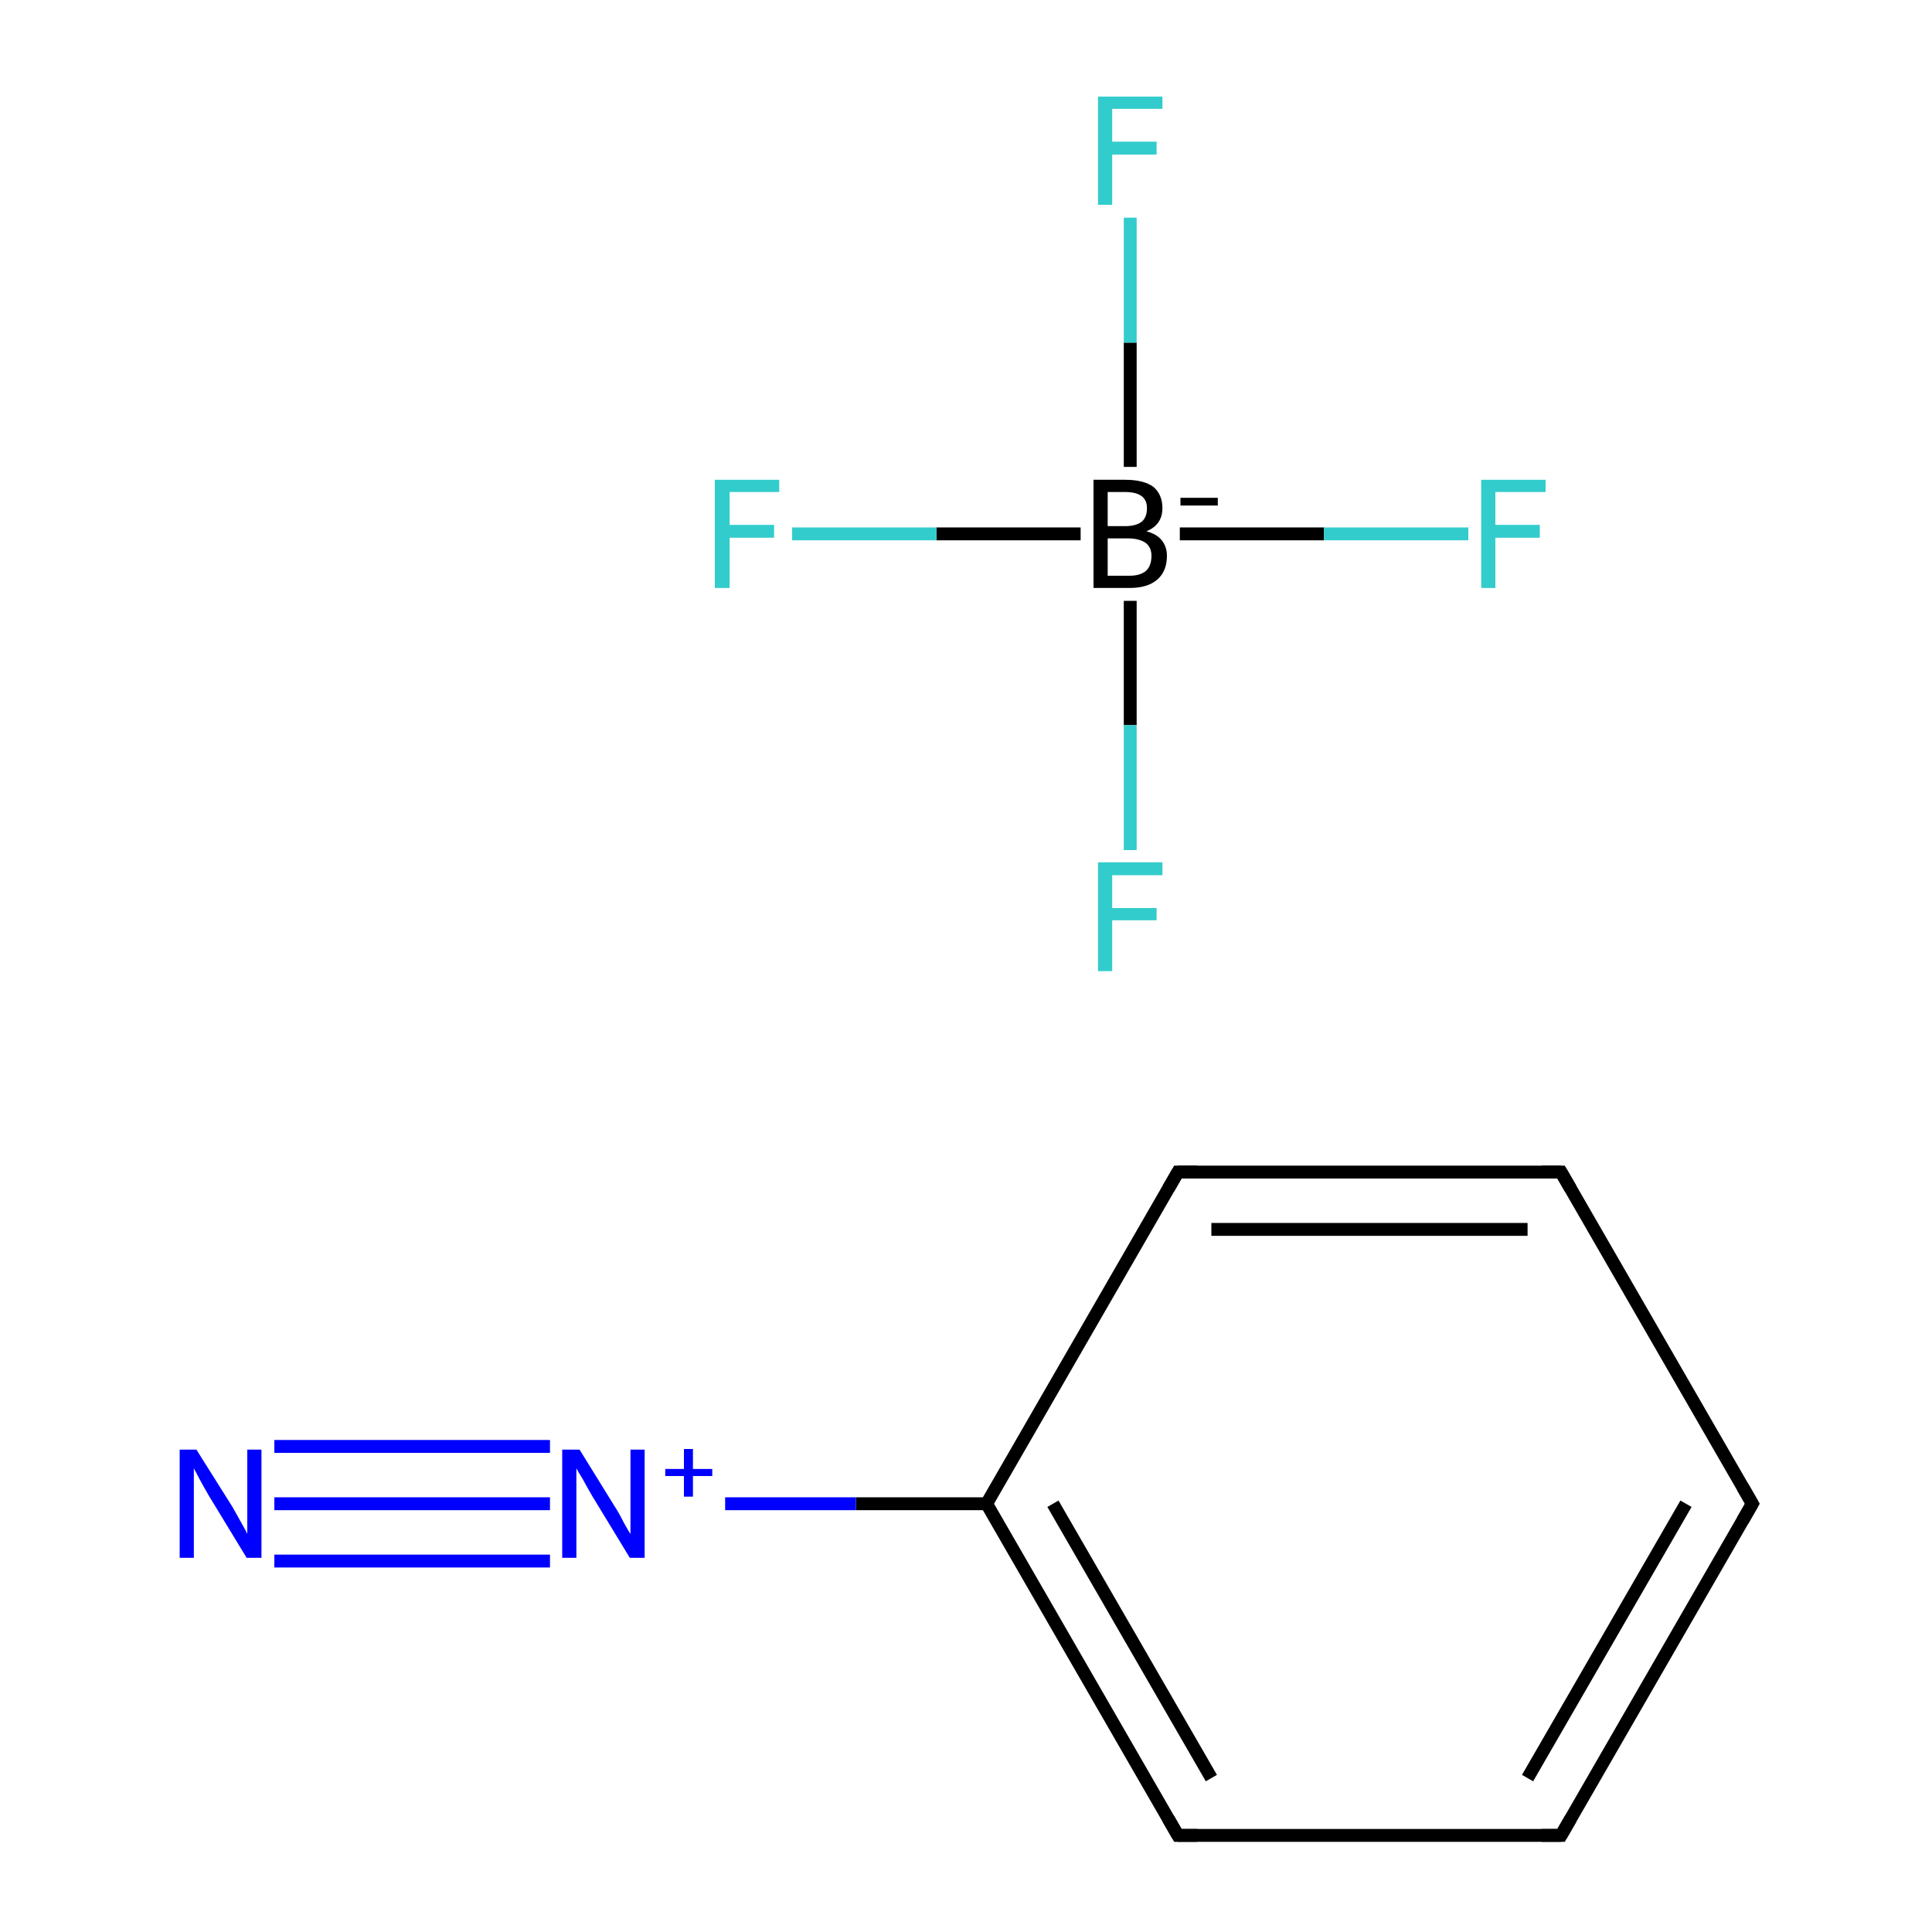 <?xml version='1.0' encoding='iso-8859-1'?>
<svg version='1.1' baseProfile='full'
              xmlns='http://www.w3.org/2000/svg'
                      xmlns:rdkit='http://www.rdkit.org/xml'
                      xmlns:xlink='http://www.w3.org/1999/xlink'
                  xml:space='preserve'
width='300px' height='300px' viewBox='0 0 300 300'>
<!-- END OF HEADER -->
<rect style='opacity:1.0;fill:#FFFFFF;stroke:none' width='300.0' height='300.0' x='0.0' y='0.0'> </rect>
<path class='bond-0 atom-0 atom-1' d='M 183.2,82.9 L 205.6,82.9' style='fill:none;fill-rule:evenodd;stroke:#000000;stroke-width:2.0px;stroke-linecap:butt;stroke-linejoin:miter;stroke-opacity:1' />
<path class='bond-0 atom-0 atom-1' d='M 205.6,82.9 L 228.0,82.9' style='fill:none;fill-rule:evenodd;stroke:#33CCCC;stroke-width:2.0px;stroke-linecap:butt;stroke-linejoin:miter;stroke-opacity:1' />
<path class='bond-1 atom-0 atom-2' d='M 167.8,82.9 L 145.4,82.9' style='fill:none;fill-rule:evenodd;stroke:#000000;stroke-width:2.0px;stroke-linecap:butt;stroke-linejoin:miter;stroke-opacity:1' />
<path class='bond-1 atom-0 atom-2' d='M 145.4,82.9 L 123.0,82.9' style='fill:none;fill-rule:evenodd;stroke:#33CCCC;stroke-width:2.0px;stroke-linecap:butt;stroke-linejoin:miter;stroke-opacity:1' />
<path class='bond-2 atom-0 atom-3' d='M 175.5,72.5 L 175.5,53.2' style='fill:none;fill-rule:evenodd;stroke:#000000;stroke-width:2.0px;stroke-linecap:butt;stroke-linejoin:miter;stroke-opacity:1' />
<path class='bond-2 atom-0 atom-3' d='M 175.5,53.2 L 175.5,33.8' style='fill:none;fill-rule:evenodd;stroke:#33CCCC;stroke-width:2.0px;stroke-linecap:butt;stroke-linejoin:miter;stroke-opacity:1' />
<path class='bond-3 atom-0 atom-4' d='M 175.5,93.3 L 175.5,112.6' style='fill:none;fill-rule:evenodd;stroke:#000000;stroke-width:2.0px;stroke-linecap:butt;stroke-linejoin:miter;stroke-opacity:1' />
<path class='bond-3 atom-0 atom-4' d='M 175.5,112.6 L 175.5,132.0' style='fill:none;fill-rule:evenodd;stroke:#33CCCC;stroke-width:2.0px;stroke-linecap:butt;stroke-linejoin:miter;stroke-opacity:1' />
<path class='bond-4 atom-5 atom-6' d='M 272.1,233.5 L 242.4,285.0' style='fill:none;fill-rule:evenodd;stroke:#000000;stroke-width:2.0px;stroke-linecap:butt;stroke-linejoin:miter;stroke-opacity:1' />
<path class='bond-4 atom-5 atom-6' d='M 261.8,233.5 L 237.2,276.1' style='fill:none;fill-rule:evenodd;stroke:#000000;stroke-width:2.0px;stroke-linecap:butt;stroke-linejoin:miter;stroke-opacity:1' />
<path class='bond-5 atom-6 atom-7' d='M 242.4,285.0 L 182.9,285.0' style='fill:none;fill-rule:evenodd;stroke:#000000;stroke-width:2.0px;stroke-linecap:butt;stroke-linejoin:miter;stroke-opacity:1' />
<path class='bond-6 atom-7 atom-8' d='M 182.9,285.0 L 153.2,233.5' style='fill:none;fill-rule:evenodd;stroke:#000000;stroke-width:2.0px;stroke-linecap:butt;stroke-linejoin:miter;stroke-opacity:1' />
<path class='bond-6 atom-7 atom-8' d='M 188.1,276.1 L 163.5,233.5' style='fill:none;fill-rule:evenodd;stroke:#000000;stroke-width:2.0px;stroke-linecap:butt;stroke-linejoin:miter;stroke-opacity:1' />
<path class='bond-7 atom-8 atom-9' d='M 153.2,233.5 L 182.9,182.0' style='fill:none;fill-rule:evenodd;stroke:#000000;stroke-width:2.0px;stroke-linecap:butt;stroke-linejoin:miter;stroke-opacity:1' />
<path class='bond-8 atom-9 atom-10' d='M 182.9,182.0 L 242.4,182.0' style='fill:none;fill-rule:evenodd;stroke:#000000;stroke-width:2.0px;stroke-linecap:butt;stroke-linejoin:miter;stroke-opacity:1' />
<path class='bond-8 atom-9 atom-10' d='M 188.1,190.9 L 237.2,190.9' style='fill:none;fill-rule:evenodd;stroke:#000000;stroke-width:2.0px;stroke-linecap:butt;stroke-linejoin:miter;stroke-opacity:1' />
<path class='bond-9 atom-8 atom-11' d='M 153.2,233.5 L 132.9,233.5' style='fill:none;fill-rule:evenodd;stroke:#000000;stroke-width:2.0px;stroke-linecap:butt;stroke-linejoin:miter;stroke-opacity:1' />
<path class='bond-9 atom-8 atom-11' d='M 132.9,233.5 L 112.6,233.5' style='fill:none;fill-rule:evenodd;stroke:#0000FF;stroke-width:2.0px;stroke-linecap:butt;stroke-linejoin:miter;stroke-opacity:1' />
<path class='bond-10 atom-11 atom-12' d='M 85.4,233.5 L 42.6,233.5' style='fill:none;fill-rule:evenodd;stroke:#0000FF;stroke-width:2.0px;stroke-linecap:butt;stroke-linejoin:miter;stroke-opacity:1' />
<path class='bond-10 atom-11 atom-12' d='M 85.4,242.4 L 42.6,242.4' style='fill:none;fill-rule:evenodd;stroke:#0000FF;stroke-width:2.0px;stroke-linecap:butt;stroke-linejoin:miter;stroke-opacity:1' />
<path class='bond-10 atom-11 atom-12' d='M 85.4,224.6 L 42.6,224.6' style='fill:none;fill-rule:evenodd;stroke:#0000FF;stroke-width:2.0px;stroke-linecap:butt;stroke-linejoin:miter;stroke-opacity:1' />
<path class='bond-11 atom-10 atom-5' d='M 242.4,182.0 L 272.1,233.5' style='fill:none;fill-rule:evenodd;stroke:#000000;stroke-width:2.0px;stroke-linecap:butt;stroke-linejoin:miter;stroke-opacity:1' />
<path d='M 270.6,236.1 L 272.1,233.5 L 270.6,230.9' style='fill:none;stroke:#000000;stroke-width:2.0px;stroke-linecap:butt;stroke-linejoin:miter;stroke-miterlimit:10;stroke-opacity:1;' />
<path d='M 243.9,282.4 L 242.4,285.0 L 239.4,285.0' style='fill:none;stroke:#000000;stroke-width:2.0px;stroke-linecap:butt;stroke-linejoin:miter;stroke-miterlimit:10;stroke-opacity:1;' />
<path d='M 185.9,285.0 L 182.9,285.0 L 181.4,282.4' style='fill:none;stroke:#000000;stroke-width:2.0px;stroke-linecap:butt;stroke-linejoin:miter;stroke-miterlimit:10;stroke-opacity:1;' />
<path d='M 181.4,184.6 L 182.9,182.0 L 185.9,182.0' style='fill:none;stroke:#000000;stroke-width:2.0px;stroke-linecap:butt;stroke-linejoin:miter;stroke-miterlimit:10;stroke-opacity:1;' />
<path d='M 239.4,182.0 L 242.4,182.0 L 243.9,184.6' style='fill:none;stroke:#000000;stroke-width:2.0px;stroke-linecap:butt;stroke-linejoin:miter;stroke-miterlimit:10;stroke-opacity:1;' />
<path class='atom-0' d='M 178.0 82.5
Q 179.6 82.9, 180.4 83.9
Q 181.2 84.9, 181.2 86.3
Q 181.2 88.7, 179.7 90.0
Q 178.2 91.3, 175.4 91.3
L 169.8 91.3
L 169.8 74.5
L 174.7 74.5
Q 177.6 74.5, 179.1 75.6
Q 180.5 76.8, 180.5 78.9
Q 180.5 81.5, 178.0 82.5
M 172.0 76.4
L 172.0 81.7
L 174.7 81.7
Q 176.4 81.7, 177.3 81.0
Q 178.1 80.3, 178.1 78.9
Q 178.1 76.4, 174.7 76.4
L 172.0 76.4
M 175.4 89.4
Q 177.1 89.4, 178.0 88.6
Q 178.8 87.8, 178.8 86.3
Q 178.8 85.0, 177.9 84.3
Q 176.9 83.6, 175.1 83.6
L 172.0 83.6
L 172.0 89.4
L 175.4 89.4
' fill='#000000'/>
<path class='atom-0' d='M 183.3 77.3
L 189.1 77.3
L 189.1 78.5
L 183.3 78.5
L 183.3 77.3
' fill='#000000'/>
<path class='atom-1' d='M 230.0 74.5
L 240.0 74.5
L 240.0 76.4
L 232.2 76.4
L 232.2 81.5
L 239.1 81.5
L 239.1 83.5
L 232.2 83.5
L 232.2 91.3
L 230.0 91.3
L 230.0 74.5
' fill='#33CCCC'/>
<path class='atom-2' d='M 111.0 74.5
L 121.0 74.5
L 121.0 76.4
L 113.3 76.4
L 113.3 81.5
L 120.2 81.5
L 120.2 83.5
L 113.3 83.5
L 113.3 91.3
L 111.0 91.3
L 111.0 74.5
' fill='#33CCCC'/>
<path class='atom-3' d='M 170.5 15.0
L 180.5 15.0
L 180.5 16.9
L 172.7 16.9
L 172.7 22.0
L 179.6 22.0
L 179.6 24.0
L 172.7 24.0
L 172.7 31.8
L 170.5 31.8
L 170.5 15.0
' fill='#33CCCC'/>
<path class='atom-4' d='M 170.5 133.9
L 180.5 133.9
L 180.5 135.9
L 172.7 135.9
L 172.7 141.0
L 179.6 141.0
L 179.6 142.9
L 172.7 142.9
L 172.7 150.8
L 170.5 150.8
L 170.5 133.9
' fill='#33CCCC'/>
<path class='atom-11' d='M 90.0 225.1
L 95.5 234.0
Q 96.1 234.9, 96.9 236.5
Q 97.8 238.1, 97.9 238.2
L 97.9 225.1
L 100.1 225.1
L 100.1 241.9
L 97.8 241.9
L 91.9 232.2
Q 91.2 231.0, 90.5 229.7
Q 89.7 228.4, 89.5 228.0
L 89.5 241.9
L 87.3 241.9
L 87.3 225.1
L 90.0 225.1
' fill='#0000FF'/>
<path class='atom-11' d='M 103.3 228.1
L 106.2 228.1
L 106.2 225.0
L 107.6 225.0
L 107.6 228.1
L 110.6 228.1
L 110.6 229.2
L 107.6 229.2
L 107.6 232.4
L 106.2 232.4
L 106.2 229.2
L 103.3 229.2
L 103.3 228.1
' fill='#0000FF'/>
<path class='atom-12' d='M 30.5 225.1
L 36.1 234.0
Q 36.6 234.9, 37.5 236.5
Q 38.4 238.1, 38.4 238.2
L 38.4 225.1
L 40.6 225.1
L 40.6 241.9
L 38.3 241.9
L 32.4 232.2
Q 31.7 231.0, 31.0 229.7
Q 30.3 228.4, 30.1 228.0
L 30.1 241.9
L 27.9 241.9
L 27.9 225.1
L 30.5 225.1
' fill='#0000FF'/>
</svg>
